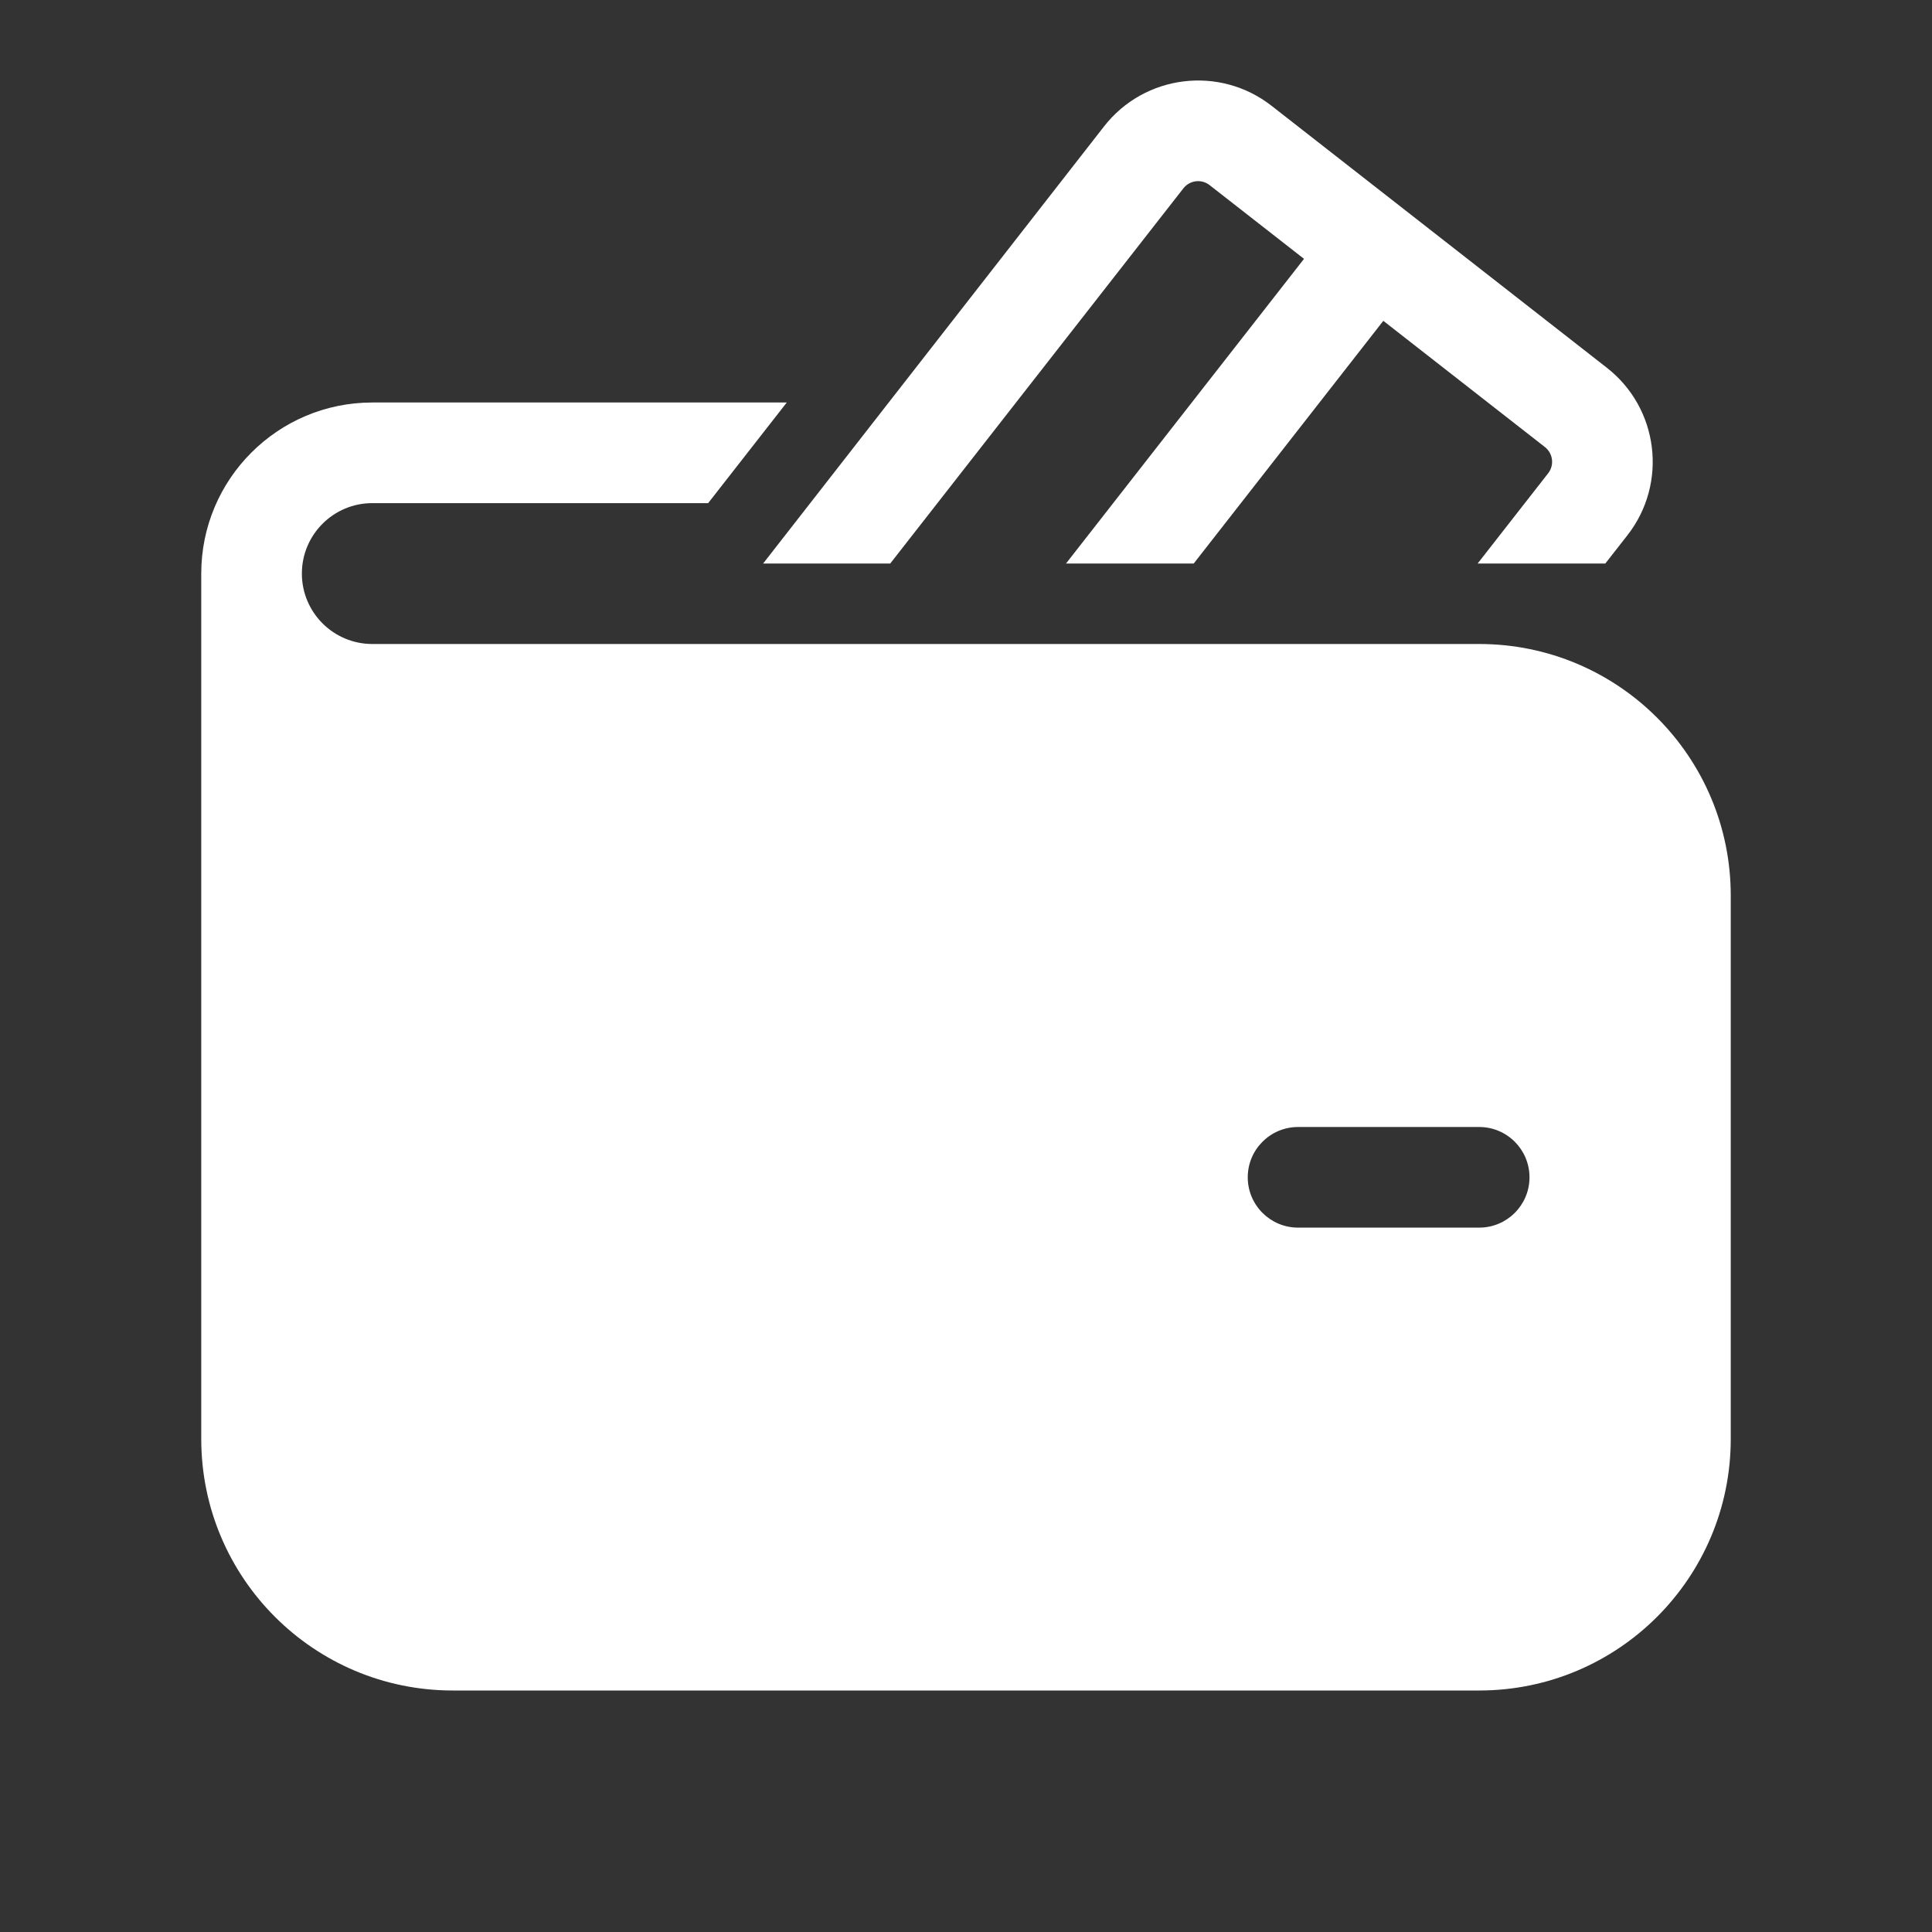 <svg width="48" height="48" viewBox="0 0 48 48" fill="none" xmlns="http://www.w3.org/2000/svg">
<rect x="0" y="0" width="48" height="48" fill="#333333" stroke="none"/>
<path d="M39.884 14H36.712L38.463 11.759C38.621 11.557 38.585 11.265 38.383 11.107L34.368 7.971L29.658 14H26.485L32.398 6.431L30.052 4.599C29.85 4.441 29.559 4.477 29.401 4.679L22.118 14H18.96L27.431 3.139C28.439 1.849 30.302 1.621 31.592 2.629L39.922 9.137C41.212 10.145 41.441 12.008 40.433 13.298L39.884 14ZM17.594 12.5L19.547 10H9.25C6.903 10 5 11.903 5 14.25V35.75C5 39.202 7.798 42 11.25 42H36.75C40.202 42 43 39.202 43 35.75V22.25C43 18.798 40.202 16 36.75 16H9.25C8.284 16 7.5 15.216 7.5 14.25C7.5 13.284 8.284 12.5 9.25 12.5H17.594ZM32.25 28H36.75C37.44 28 38 28.56 38 29.25C38 29.94 37.44 30.5 36.75 30.5H32.25C31.56 30.5 31 29.94 31 29.25C31 28.56 31.56 28 32.25 28Z" fill="#ffffff"/>
</svg>
